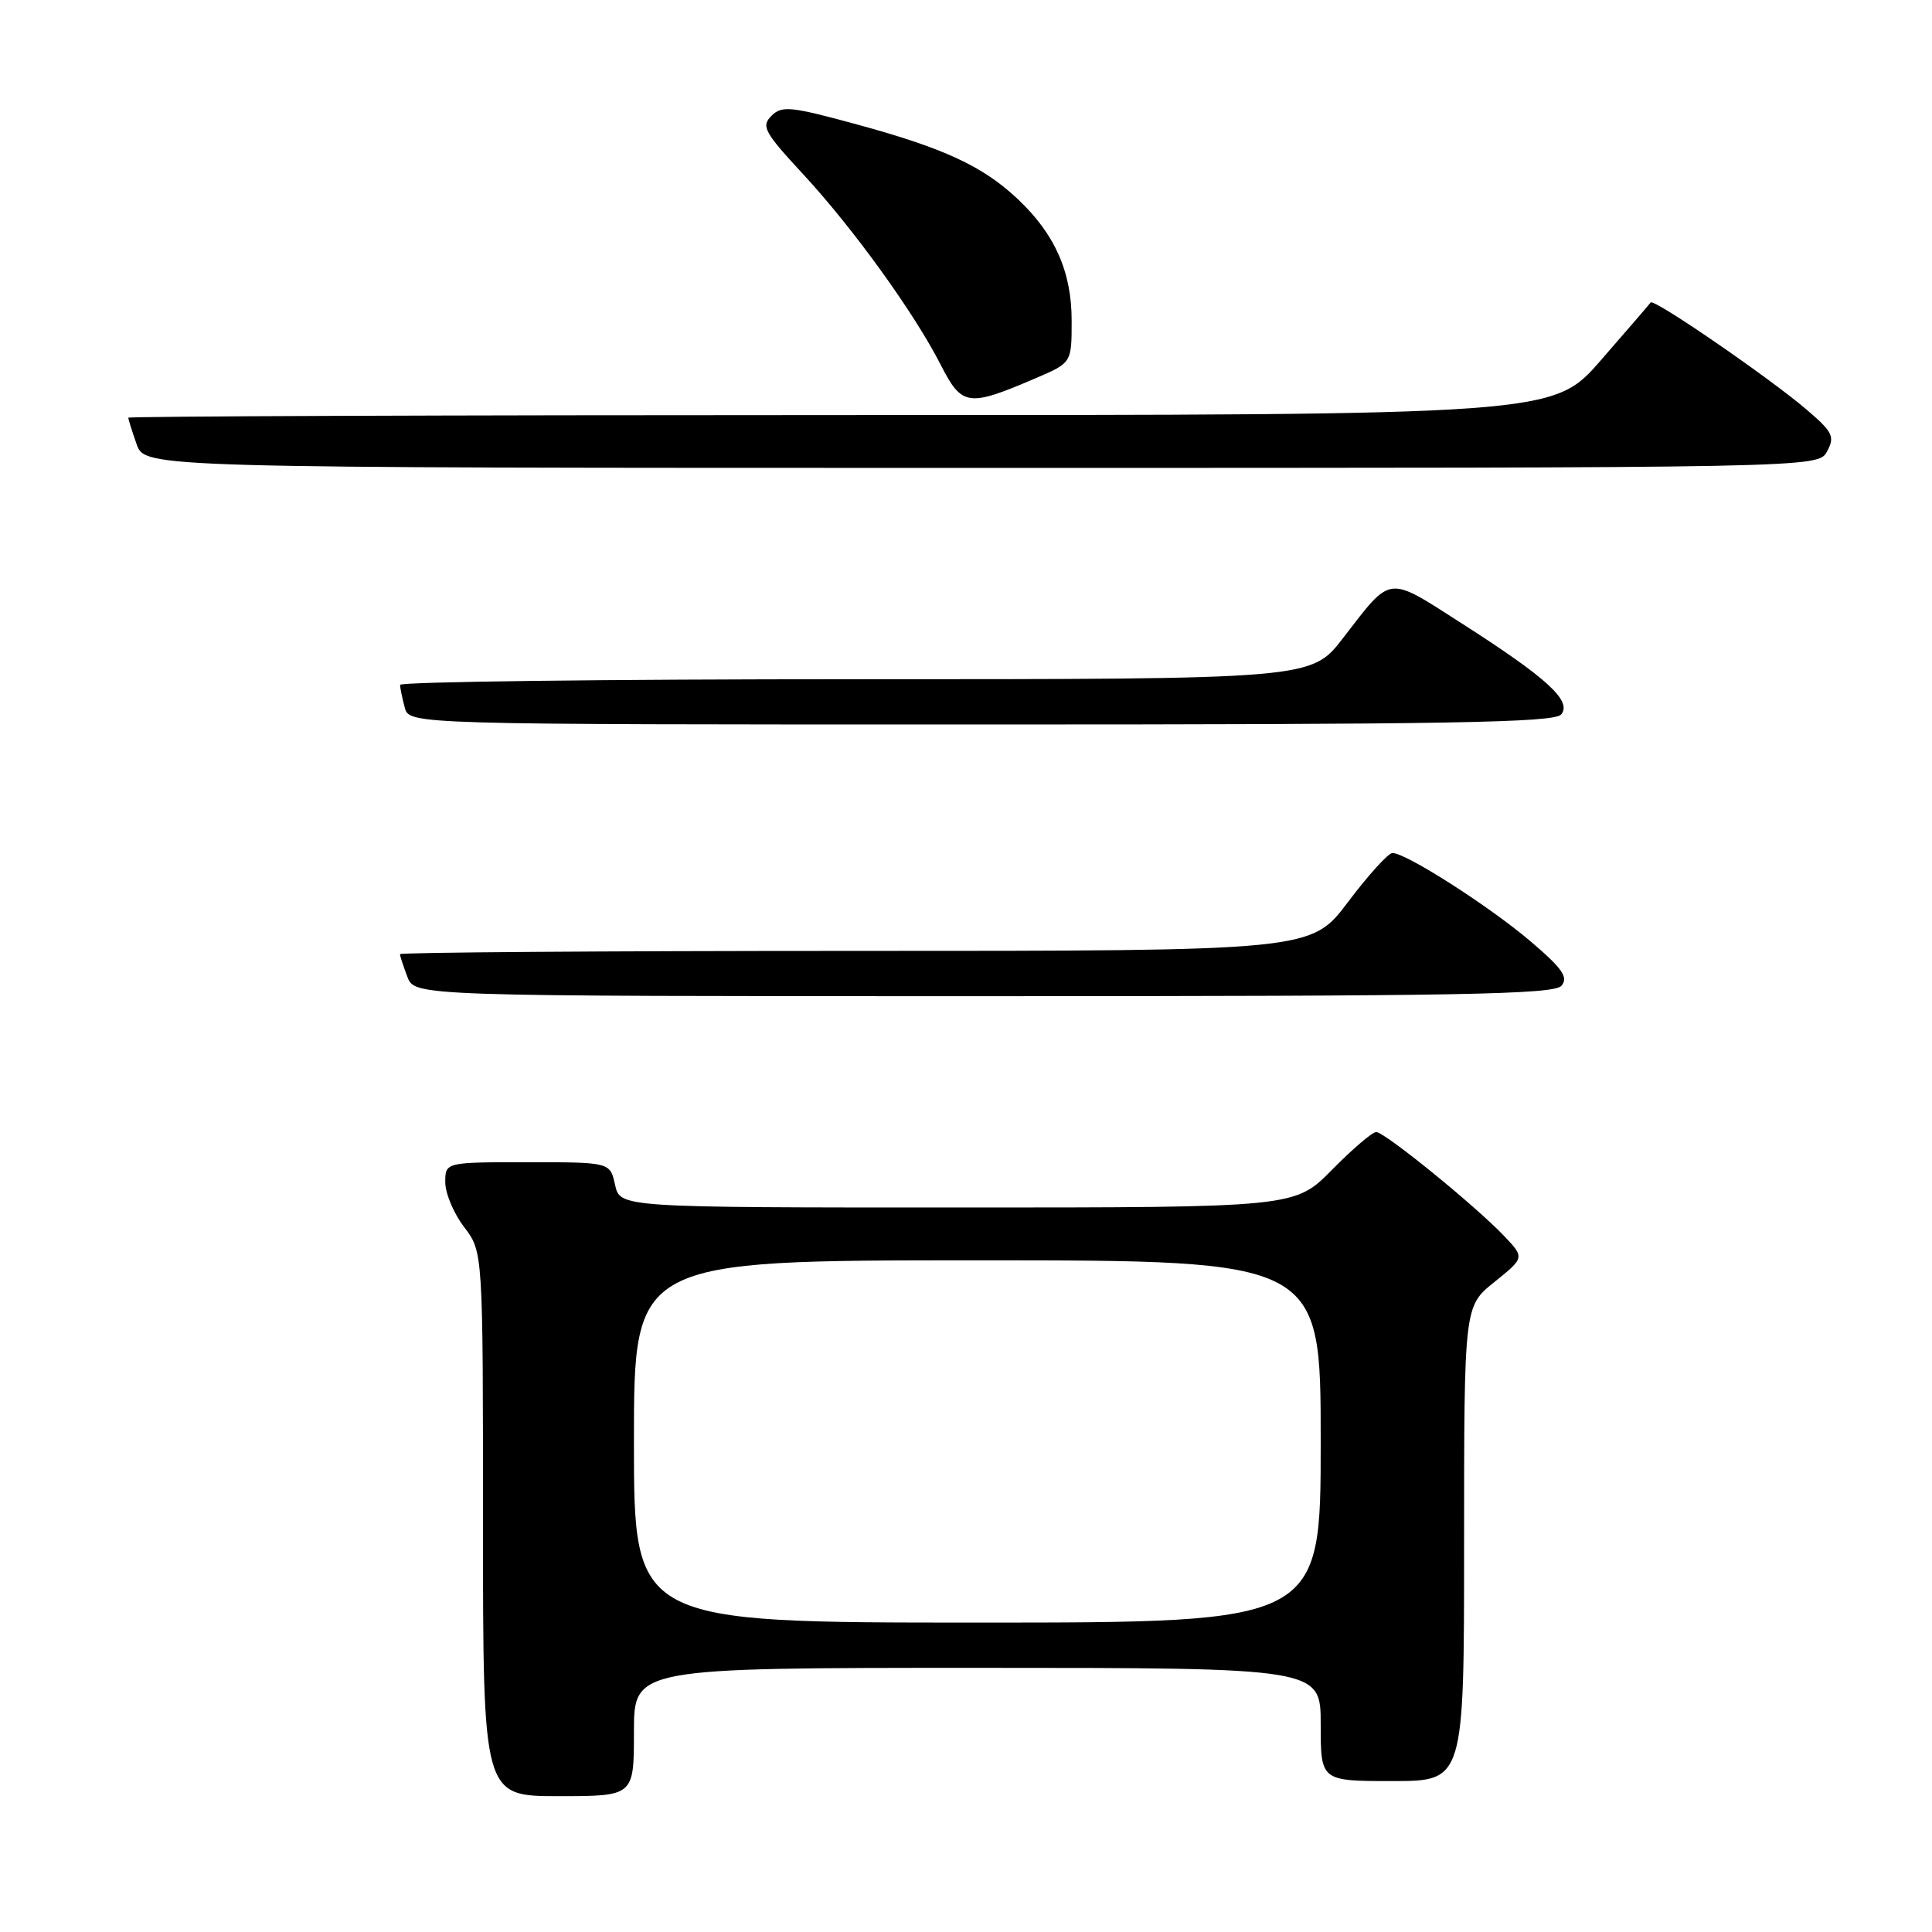 <?xml version="1.0" encoding="UTF-8" standalone="no"?>
<!DOCTYPE svg PUBLIC "-//W3C//DTD SVG 1.1//EN" "http://www.w3.org/Graphics/SVG/1.1/DTD/svg11.dtd" >
<svg xmlns="http://www.w3.org/2000/svg" xmlns:xlink="http://www.w3.org/1999/xlink" version="1.1" viewBox="0 0 256 256">
 <g >
 <path fill="currentColor"
d=" M 84.00 229.50 C 84.00 221.00 84.00 221.00 129.50 221.00 C 175.00 221.00 175.00 221.00 175.00 228.50 C 175.00 236.00 175.00 236.00 184.50 236.00 C 194.00 236.00 194.00 236.00 194.00 204.55 C 194.00 173.09 194.00 173.09 198.02 169.87 C 202.03 166.64 202.03 166.64 199.27 163.74 C 195.41 159.70 183.47 150.00 182.35 150.00 C 181.84 150.00 179.21 152.25 176.50 155.00 C 171.58 160.00 171.58 160.00 126.87 160.00 C 82.16 160.00 82.16 160.00 81.50 157.00 C 80.84 154.00 80.84 154.00 69.92 154.00 C 59.00 154.00 59.00 154.00 59.00 156.66 C 59.00 158.12 60.12 160.79 61.50 162.59 C 64.00 165.87 64.00 165.87 64.00 201.93 C 64.00 238.00 64.00 238.00 74.00 238.00 C 84.00 238.00 84.00 238.00 84.00 229.50 Z  M 206.91 130.61 C 207.84 129.49 207.02 128.32 202.78 124.71 C 197.31 120.06 186.25 112.99 184.50 113.03 C 183.95 113.04 181.30 115.96 178.62 119.52 C 173.74 126.00 173.74 126.00 113.37 126.00 C 80.17 126.00 53.00 126.20 53.00 126.43 C 53.00 126.67 53.44 128.02 53.98 129.43 C 54.95 132.00 54.95 132.00 130.35 132.00 C 193.60 132.00 205.94 131.78 206.91 130.61 Z  M 206.86 94.67 C 208.34 92.89 205.02 89.85 193.65 82.58 C 183.69 76.21 184.48 76.11 177.95 84.56 C 173.76 90.00 173.76 90.00 113.38 90.00 C 80.17 90.00 53.01 90.34 53.01 90.75 C 53.02 91.16 53.30 92.51 53.63 93.75 C 54.23 96.00 54.23 96.00 129.99 96.00 C 191.83 96.00 205.96 95.76 206.86 94.67 Z  M 242.10 59.81 C 243.15 57.85 242.86 57.25 239.39 54.28 C 234.44 50.05 219.11 39.51 218.72 40.08 C 218.56 40.31 215.58 43.76 212.11 47.75 C 205.79 55.00 205.79 55.00 111.40 55.00 C 59.48 55.00 17.00 55.16 17.00 55.35 C 17.00 55.54 17.49 57.12 18.10 58.85 C 19.20 62.00 19.20 62.00 130.06 62.00 C 240.93 62.00 240.93 62.00 242.10 59.81 Z  M 137.25 50.11 C 142.00 48.07 142.00 48.07 142.00 42.50 C 142.00 36.02 139.78 31.01 134.84 26.36 C 130.23 22.02 125.08 19.63 113.59 16.50 C 104.75 14.09 103.60 13.97 102.22 15.35 C 100.84 16.73 101.26 17.51 106.40 23.06 C 113.05 30.25 121.12 41.42 124.66 48.36 C 127.47 53.85 128.27 53.96 137.25 50.11 Z  M 84.00 191.00 C 84.00 167.00 84.00 167.00 129.50 167.00 C 175.00 167.00 175.00 167.00 175.00 191.00 C 175.00 215.00 175.00 215.00 129.50 215.00 C 84.00 215.00 84.00 215.00 84.00 191.00 Z "/>
</g>
</svg>